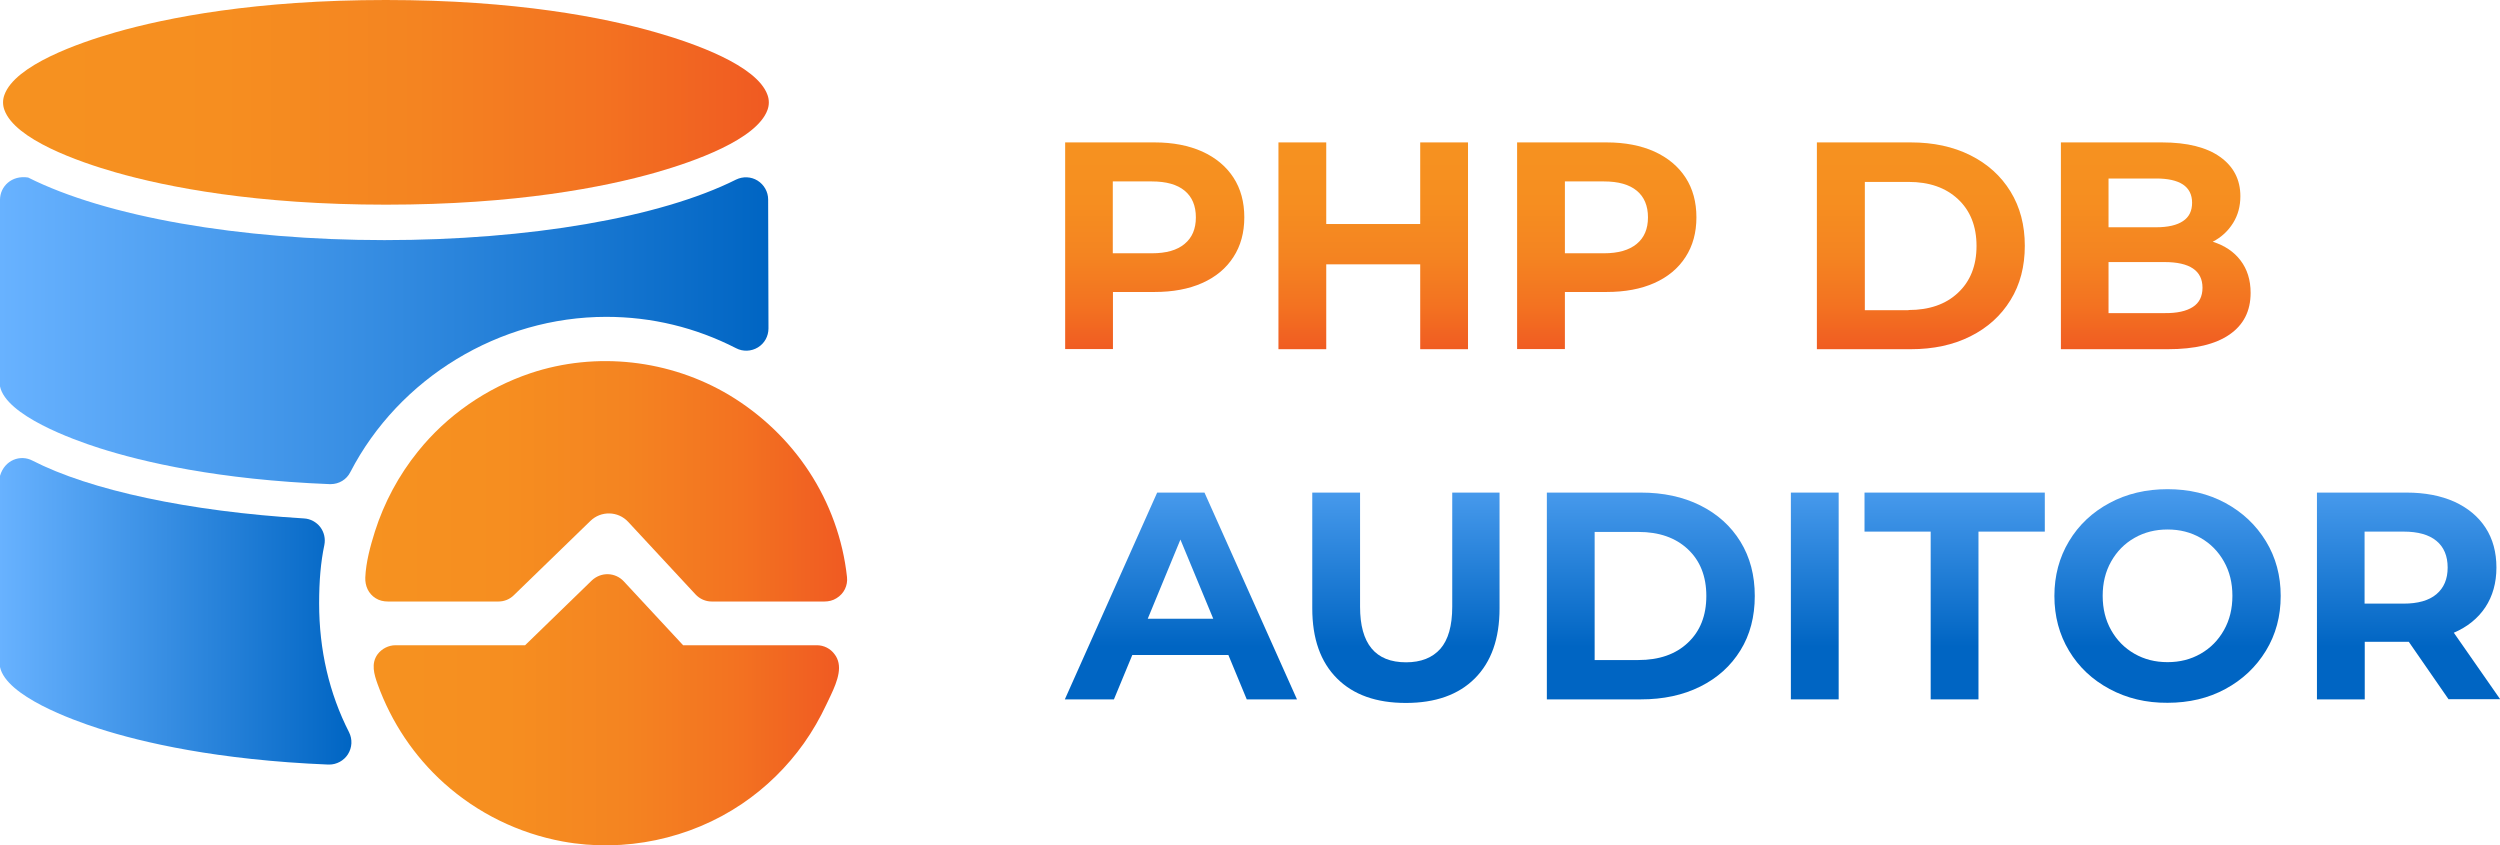 <?xml version="1.0" encoding="utf-8"?>
<!-- Generator: Adobe Illustrator 27.9.0, SVG Export Plug-In . SVG Version: 6.00 Build 0)  -->
<svg version="1.1" id="Layer_1" xmlns="http://www.w3.org/2000/svg" xmlns:xlink="http://www.w3.org/1999/xlink" x="0px" y="0px"
	 width="1537.8px" height="520px" viewBox="0 0 1537.8 520" style="enable-background:new 0 0 1537.8 520;" xml:space="preserve">
<style type="text/css">
	.st0{fill:url(#SVGID_1_);}
	.st1{fill:url(#SVGID_00000011013522413440069070000006618167083704920984_);}
	.st2{fill:url(#SVGID_00000119825671291604530100000007638613008955642041_);}
	.st3{fill:url(#SVGID_00000008870407152075281280000013316620707977110674_);}
	.st4{fill:url(#SVGID_00000170969846110622903680000012455564484544504484_);}
	.st5{fill:url(#SVGID_00000101099510412150191230000017615742248493634222_);}
	.st6{fill:url(#SVGID_00000165192499224692525960000006050613033544610450_);}
	.st7{fill:url(#SVGID_00000027584043380160084830000001274824309955917742_);}
	.st8{fill:url(#SVGID_00000150095826720715984160000010034799849024690350_);}
	.st9{fill:url(#SVGID_00000032632746621789116340000011051607927251799721_);}
	.st10{fill:url(#SVGID_00000063593188215893897910000012843862584941244042_);}
	.st11{fill:url(#SVGID_00000038411952496981453120000005861599413897474179_);}
	.st12{fill:url(#SVGID_00000114761713076243628770000003077528464706006703_);}
	.st13{fill:url(#SVGID_00000039111553191875129960000014707253894252007600_);}
	.st14{fill:url(#SVGID_00000146492557631577638060000006854542925361990063_);}
	.st15{fill:url(#SVGID_00000146493158349253295630000012392485007191663754_);}
	.st16{fill:url(#SVGID_00000146498260406912593770000013896338605298151048_);}
</style>
<g>
	<g>
		<linearGradient id="SVGID_1_" gradientUnits="userSpaceOnUse" x1="1.919" y1="62.953" x2="472.753" y2="62.953">
			<stop  offset="0" style="stop-color:#F69220"/>
			<stop  offset="0.286" style="stop-color:#F68E20"/>
			<stop  offset="0.54" style="stop-color:#F48421"/>
			<stop  offset="0.781" style="stop-color:#F37221"/>
			<stop  offset="1" style="stop-color:#F05A22"/>
		</linearGradient>
		<path class="st0" d="M71,106c31.8,9.1,86.4,19.9,166.4,19.9c79.9,0,134.6-10.8,166.4-19.9c22.7-6.5,61.7-20.1,68.3-38.4
			c1.1-3,1.1-6.2,0-9.2c-6.5-18.3-45.6-31.9-68.3-38.4C371.9,10.8,317.3,0,237.3,0C157.4,0,102.8,10.8,71,19.9
			C48.3,26.4,9.2,40.1,2.7,58.4c-1.1,3-1.1,6.2,0,9.2C9.2,85.8,48.3,99.5,71,106z"/>
		
			<linearGradient id="SVGID_00000140735876577831706790000001519760567066407323_" gradientUnits="userSpaceOnUse" x1="0" y1="376.021" x2="216.081" y2="376.021">
			<stop  offset="0" style="stop-color:#68B2FF"/>
			<stop  offset="1" style="stop-color:#0065C3"/>
		</linearGradient>
		<path style="fill:url(#SVGID_00000140735876577831706790000001519760567066407323_);" d="M196.3,371.1c0-13.7,1-25.4,3.2-35.8
			c0.8-3.9-0.1-7.9-2.5-11.1c-2.4-3.1-6.1-5.1-10-5.3c-70.7-4.3-131.5-17.3-167.1-35.6c-7.3-3.8-17-0.5-19.9,9.4l0,117.6
			c0,0,0,0,0,0c3.8,17.9,44.5,32.6,60.7,37.8c26.7,8.6,73,19.4,141.2,22.2c0.2,0,0.4,0,0.6,0c4.6,0,9-2.4,11.5-6.3
			c2.6-4.1,2.9-9.2,0.7-13.6C202.5,426.5,196.3,399.8,196.3,371.1z"/>
		
			<linearGradient id="SVGID_00000168092891796826291070000006844204502391332762_" gradientUnits="userSpaceOnUse" x1="4.488951e-06" y1="203.461" x2="472.624" y2="203.461">
			<stop  offset="0" style="stop-color:#68B2FF"/>
			<stop  offset="1" style="stop-color:#0065C3"/>
		</linearGradient>
		<path style="fill:url(#SVGID_00000168092891796826291070000006844204502391332762_);" d="M61,275.6c26.9,8.6,73.3,19.5,141.8,22.2
			c0.2,0,0.4,0,0.6,0c5.1,0,9.8-2.8,12.1-7.4c30-58,91.8-95.5,157.4-95.5c28,0,54.9,6.5,79.9,19.3c4.2,2.2,9.3,2,13.4-0.5
			c4.1-2.5,6.5-6.9,6.5-11.7l-0.2-79.3c0-4.7-2.5-9.1-6.5-11.6c-4-2.5-9-2.7-13.3-0.6c-46.5,23.3-127.3,37.2-216.2,37.2
			c-89,0-171.3-14.4-219.2-38.5C7.2,107.6,0,114.7,0,122.9l0,114.8c0,0,0,0,0,0C3.8,255.6,44.7,270.4,61,275.6z"/>
		<g>
			
				<linearGradient id="SVGID_00000149355540801673028110000004688932164989460668_" gradientUnits="userSpaceOnUse" x1="224.65" y1="296.075" x2="521.092" y2="296.075">
				<stop  offset="0" style="stop-color:#F69220"/>
				<stop  offset="0.286" style="stop-color:#F68E20"/>
				<stop  offset="0.54" style="stop-color:#F48421"/>
				<stop  offset="0.781" style="stop-color:#F37221"/>
				<stop  offset="1" style="stop-color:#F05A22"/>
			</linearGradient>
			<path style="fill:url(#SVGID_00000149355540801673028110000004688932164989460668_);" d="M521,354.9
				c-2.5-23.1-10.6-45.4-23.3-64.8c-12.5-19.1-29.4-35.2-49-47c-36.6-21.9-82-27.1-122.5-13.5c-27,9.1-51.3,25.9-69.1,48.1
				c-11.8,14.6-20.8,31.4-26.5,49.3c-2.8,8.9-5.5,18.8-5.9,28.2c-0.2,5.2,1.9,10,6.4,12.8c2.2,1.4,4.8,2,7.5,2l68,0
				c3.6,0,7-1.4,9.5-3.9l47.1-45.7c6.5-6.3,17-6.1,23.2,0.6l41.4,44.6c2.6,2.8,6.2,4.4,10,4.4l69.3,0c2.6,0,5.2-0.6,7.4-2
				C519.2,365.2,521.6,360.1,521,354.9z"/>
			
				<linearGradient id="SVGID_00000005248637014827159680000002271012980355169209_" gradientUnits="userSpaceOnUse" x1="229.935" y1="436.61" x2="516.142" y2="436.61">
				<stop  offset="0" style="stop-color:#F69220"/>
				<stop  offset="0.286" style="stop-color:#F68E20"/>
				<stop  offset="0.54" style="stop-color:#F48421"/>
				<stop  offset="0.781" style="stop-color:#F37221"/>
				<stop  offset="1" style="stop-color:#F05A22"/>
			</linearGradient>
			<path style="fill:url(#SVGID_00000005248637014827159680000002271012980355169209_);" d="M502.5,396.9h-82.3l-36.5-39.3
				c-2.5-2.7-6-4.3-9.7-4.4c-3.7-0.1-7.2,1.3-9.9,3.8L323,396.9h-79.7c-4.3,0-8.4,2.1-11,5.5c-4.2,5.7-2.2,12.4,0,18.5
				c8.4,23.3,22.4,44.3,40.9,60.9c20.5,18.4,45.8,30.8,72.9,35.8c37.9,7,78.4-1.5,110.4-23.2c14.8-10,27.7-22.7,38-37.2
				c5.3-7.5,9.9-15.5,13.8-23.8c3.3-7.1,9.2-17.6,7.5-25.6c-0.4-1.9-1.2-3.8-2.4-5.3C510.9,399,506.8,396.9,502.5,396.9z"/>
		</g>
	</g>
	<g>
		<g>
			
				<linearGradient id="SVGID_00000054232393077253224950000012822166273208022688_" gradientUnits="userSpaceOnUse" x1="710.235" y1="87.608" x2="710.235" y2="216.776">
				<stop  offset="0" style="stop-color:#F69220"/>
				<stop  offset="0.286" style="stop-color:#F68E20"/>
				<stop  offset="0.54" style="stop-color:#F48421"/>
				<stop  offset="0.781" style="stop-color:#F37221"/>
				<stop  offset="1" style="stop-color:#F05A22"/>
			</linearGradient>
			<path style="fill:url(#SVGID_00000054232393077253224950000012822166273208022688_);" d="M739.5,93.2c8.3,3.8,14.7,9.1,19.2,16
				c4.5,6.9,6.7,15.1,6.7,24.5c0,9.3-2.2,17.5-6.7,24.4c-4.5,7-10.9,12.3-19.2,16c-8.3,3.7-18.1,5.5-29.3,5.5h-25.6v35.1h-29.4V87.6
				h55.1C721.4,87.6,731.2,89.5,739.5,93.2z M728.7,150c4.6-3.8,6.9-9.2,6.9-16.3c0-7.1-2.3-12.6-6.9-16.4
				c-4.6-3.8-11.3-5.7-20.2-5.7h-24v44.2h24C717.4,155.8,724.1,153.9,728.7,150z"/>
			
				<linearGradient id="SVGID_00000043455530414499064550000004788503678042093958_" gradientUnits="userSpaceOnUse" x1="844.638" y1="87.608" x2="844.638" y2="216.776">
				<stop  offset="0" style="stop-color:#F69220"/>
				<stop  offset="0.286" style="stop-color:#F68E20"/>
				<stop  offset="0.54" style="stop-color:#F48421"/>
				<stop  offset="0.781" style="stop-color:#F37221"/>
				<stop  offset="1" style="stop-color:#F05A22"/>
			</linearGradient>
			<path style="fill:url(#SVGID_00000043455530414499064550000004788503678042093958_);" d="M903,87.6v127.2h-29.4v-52.2h-57.8v52.2
				h-29.4V87.6h29.4v50.2h57.8V87.6H903z"/>
			
				<linearGradient id="SVGID_00000114780379809072316650000017129921932135669130_" gradientUnits="userSpaceOnUse" x1="988.307" y1="87.608" x2="988.307" y2="216.776">
				<stop  offset="0" style="stop-color:#F69220"/>
				<stop  offset="0.286" style="stop-color:#F68E20"/>
				<stop  offset="0.54" style="stop-color:#F48421"/>
				<stop  offset="0.781" style="stop-color:#F37221"/>
				<stop  offset="1" style="stop-color:#F05A22"/>
			</linearGradient>
			<path style="fill:url(#SVGID_00000114780379809072316650000017129921932135669130_);" d="M1017.6,93.2c8.3,3.8,14.7,9.1,19.2,16
				c4.5,6.9,6.7,15.1,6.7,24.5c0,9.3-2.2,17.5-6.7,24.4c-4.5,7-10.9,12.3-19.2,16c-8.3,3.7-18.1,5.5-29.4,5.5h-25.6v35.1h-29.4V87.6
				h55.1C999.5,87.6,1009.3,89.5,1017.6,93.2z M1006.8,150c4.6-3.8,6.9-9.2,6.9-16.3c0-7.1-2.3-12.6-6.9-16.4
				c-4.6-3.8-11.3-5.7-20.2-5.7h-24v44.2h24C995.4,155.8,1002.1,153.9,1006.8,150z"/>
			
				<linearGradient id="SVGID_00000058575176120776654460000017986963857929750458_" gradientUnits="userSpaceOnUse" x1="1181.594" y1="87.608" x2="1181.594" y2="216.776">
				<stop  offset="0" style="stop-color:#F69220"/>
				<stop  offset="0.286" style="stop-color:#F68E20"/>
				<stop  offset="0.54" style="stop-color:#F48421"/>
				<stop  offset="0.781" style="stop-color:#F37221"/>
				<stop  offset="1" style="stop-color:#F05A22"/>
			</linearGradient>
			<path style="fill:url(#SVGID_00000058575176120776654460000017986963857929750458_);" d="M1117.6,87.6h57.8
				c13.8,0,26,2.6,36.6,7.9c10.6,5.3,18.8,12.7,24.7,22.3c5.9,9.6,8.8,20.7,8.8,33.4s-2.9,23.9-8.8,33.4c-5.9,9.6-14.1,17-24.7,22.3
				c-10.6,5.3-22.8,7.9-36.6,7.9h-57.8V87.6z M1174,190.7c12.7,0,22.9-3.5,30.4-10.6c7.6-7.1,11.4-16.7,11.4-28.8
				c0-12.1-3.8-21.7-11.4-28.8c-7.6-7.1-17.7-10.6-30.4-10.6h-26.9v78.9H1174z"/>
			
				<linearGradient id="SVGID_00000093882508599162152000000004647245658506286775_" gradientUnits="userSpaceOnUse" x1="1326.082" y1="87.608" x2="1326.082" y2="216.776">
				<stop  offset="0" style="stop-color:#F69220"/>
				<stop  offset="0.286" style="stop-color:#F68E20"/>
				<stop  offset="0.54" style="stop-color:#F48421"/>
				<stop  offset="0.781" style="stop-color:#F37221"/>
				<stop  offset="1" style="stop-color:#F05A22"/>
			</linearGradient>
			<path style="fill:url(#SVGID_00000093882508599162152000000004647245658506286775_);" d="M1378.2,160.2c4.1,5.4,6.2,12,6.2,19.9
				c0,11.2-4.3,19.7-13,25.7c-8.7,6-21.3,9-37.9,9h-65.8V87.6h62.2c15.5,0,27.4,3,35.7,8.9c8.3,5.9,12.5,14,12.5,24.2
				c0,6.2-1.5,11.7-4.5,16.5c-3,4.8-7.1,8.7-12.5,11.5C1368.4,151,1374.1,154.8,1378.2,160.2z M1297,109.8v30h29.3
				c7.3,0,12.8-1.3,16.5-3.8c3.8-2.5,5.6-6.3,5.6-11.3c0-5-1.9-8.7-5.6-11.2c-3.8-2.5-9.3-3.7-16.5-3.7H1297z M1348.9,188.8
				c3.9-2.5,5.9-6.5,5.9-11.8c0-10.5-7.8-15.8-23.4-15.8H1297v31.4h34.4C1339.1,192.7,1344.9,191.4,1348.9,188.8z"/>
		</g>
		<g>
			
				<linearGradient id="SVGID_00000039112172192223238270000017332591172462592950_" gradientUnits="userSpaceOnUse" x1="726.409" y1="258.231" x2="726.409" y2="397.864">
				<stop  offset="0" style="stop-color:#68B2FF"/>
				<stop  offset="1" style="stop-color:#0065C3"/>
			</linearGradient>
			<path style="fill:url(#SVGID_00000039112172192223238270000017332591172462592950_);" d="M755.6,402.9h-59.1l-11.3,27.3h-30.2
				L711.8,303h29.1l56.9,127.2h-30.9L755.6,402.9z M746.3,380.6l-20.2-48.7L706,380.6H746.3z"/>
			
				<linearGradient id="SVGID_00000154405386730374127740000004328278029085846404_" gradientUnits="userSpaceOnUse" x1="864.811" y1="258.231" x2="864.811" y2="397.864">
				<stop  offset="0" style="stop-color:#68B2FF"/>
				<stop  offset="1" style="stop-color:#0065C3"/>
			</linearGradient>
			<path style="fill:url(#SVGID_00000154405386730374127740000004328278029085846404_);" d="M822.4,417.3
				c-10.1-10.1-15.2-24.4-15.2-43.1V303h29.4v70.2c0,22.8,9.4,34.2,28.3,34.2c9.2,0,16.2-2.8,21.1-8.3c4.8-5.5,7.3-14.1,7.3-25.9
				V303h29.1v71.2c0,18.7-5.1,33-15.2,43.1c-10.1,10.1-24.3,15.1-42.4,15.1C846.6,432.4,832.5,427.4,822.4,417.3z"/>
			
				<linearGradient id="SVGID_00000090973426282286518640000011108630529258774681_" gradientUnits="userSpaceOnUse" x1="1015.475" y1="258.231" x2="1015.475" y2="397.864">
				<stop  offset="0" style="stop-color:#68B2FF"/>
				<stop  offset="1" style="stop-color:#0065C3"/>
			</linearGradient>
			<path style="fill:url(#SVGID_00000090973426282286518640000011108630529258774681_);" d="M951.5,303h57.8c13.8,0,26,2.6,36.6,7.9
				c10.6,5.3,18.8,12.7,24.7,22.3c5.9,9.6,8.8,20.7,8.8,33.4c0,12.7-2.9,23.9-8.8,33.4c-5.9,9.6-14.1,17-24.7,22.3
				c-10.6,5.3-22.8,7.9-36.6,7.9h-57.8V303z M1007.8,406c12.7,0,22.9-3.5,30.4-10.6c7.6-7.1,11.4-16.7,11.4-28.8
				c0-12.1-3.8-21.7-11.4-28.8c-7.6-7.1-17.7-10.6-30.4-10.6h-26.9V406H1007.8z"/>
			
				<linearGradient id="SVGID_00000047760872780470647480000007489955017150680720_" gradientUnits="userSpaceOnUse" x1="1116.345" y1="258.231" x2="1116.345" y2="397.864">
				<stop  offset="0" style="stop-color:#68B2FF"/>
				<stop  offset="1" style="stop-color:#0065C3"/>
			</linearGradient>
			<path style="fill:url(#SVGID_00000047760872780470647480000007489955017150680720_);" d="M1101.6,303h29.4v127.2h-29.4V303z"/>
			
				<linearGradient id="SVGID_00000075127901611878424930000012659268801440321198_" gradientUnits="userSpaceOnUse" x1="1202.31" y1="258.231" x2="1202.31" y2="397.864">
				<stop  offset="0" style="stop-color:#68B2FF"/>
				<stop  offset="1" style="stop-color:#0065C3"/>
			</linearGradient>
			<path style="fill:url(#SVGID_00000075127901611878424930000012659268801440321198_);" d="M1187.6,327h-40.7v-24h110.9v24H1217
				v103.2h-29.4V327z"/>
			
				<linearGradient id="SVGID_00000098204365311643919620000004298000181866434720_" gradientUnits="userSpaceOnUse" x1="1333.353" y1="258.231" x2="1333.353" y2="397.864">
				<stop  offset="0" style="stop-color:#68B2FF"/>
				<stop  offset="1" style="stop-color:#0065C3"/>
			</linearGradient>
			<path style="fill:url(#SVGID_00000098204365311643919620000004298000181866434720_);" d="M1297.6,423.8
				c-10.6-5.7-18.9-13.5-24.9-23.5s-9-21.2-9-33.7c0-12.5,3-23.7,9-33.7c6-10,14.3-17.8,24.9-23.5c10.6-5.7,22.5-8.5,35.7-8.5
				c13.2,0,25.1,2.8,35.6,8.5c10.5,5.7,18.8,13.5,24.9,23.5c6.1,10,9.1,21.2,9.1,33.7c0,12.5-3,23.7-9.1,33.7
				c-6.1,10-14.4,17.8-24.9,23.5s-22.4,8.5-35.6,8.5C1320.1,432.4,1308.2,429.5,1297.6,423.8z M1353.7,402.1
				c6.1-3.5,10.8-8.3,14.3-14.5c3.5-6.2,5.2-13.2,5.2-21.1c0-7.9-1.7-14.9-5.2-21.1c-3.5-6.2-8.2-11-14.3-14.5
				c-6.1-3.5-12.8-5.2-20.4-5.2c-7.5,0-14.3,1.7-20.4,5.2c-6.1,3.5-10.8,8.3-14.3,14.5s-5.2,13.2-5.2,21.1c0,7.9,1.7,14.9,5.2,21.1
				s8.2,11,14.3,14.5c6.1,3.5,12.8,5.2,20.4,5.2C1340.9,407.3,1347.6,405.6,1353.7,402.1z"/>
			
				<linearGradient id="SVGID_00000092428883672349331850000001288199882718600871_" gradientUnits="userSpaceOnUse" x1="1481.475" y1="258.231" x2="1481.475" y2="397.864">
				<stop  offset="0" style="stop-color:#68B2FF"/>
				<stop  offset="1" style="stop-color:#0065C3"/>
			</linearGradient>
			<path style="fill:url(#SVGID_00000092428883672349331850000001288199882718600871_);" d="M1506.2,430.2l-24.5-35.4h-1.5h-25.6
				v35.4h-29.4V303h55.1c11.3,0,21.1,1.9,29.4,5.6c8.3,3.8,14.7,9.1,19.2,16c4.5,6.9,6.7,15.1,6.7,24.5c0,9.4-2.3,17.6-6.8,24.4
				c-4.5,6.8-11,12.1-19.4,15.7l28.5,40.9H1506.2z M1498.7,332.7c-4.6-3.8-11.3-5.7-20.2-5.7h-24v44.3h24c8.8,0,15.6-1.9,20.2-5.8
				c4.6-3.9,6.9-9.3,6.9-16.4C1505.6,342,1503.3,336.5,1498.7,332.7z"/>
		</g>
	</g>
</g>
</svg>
